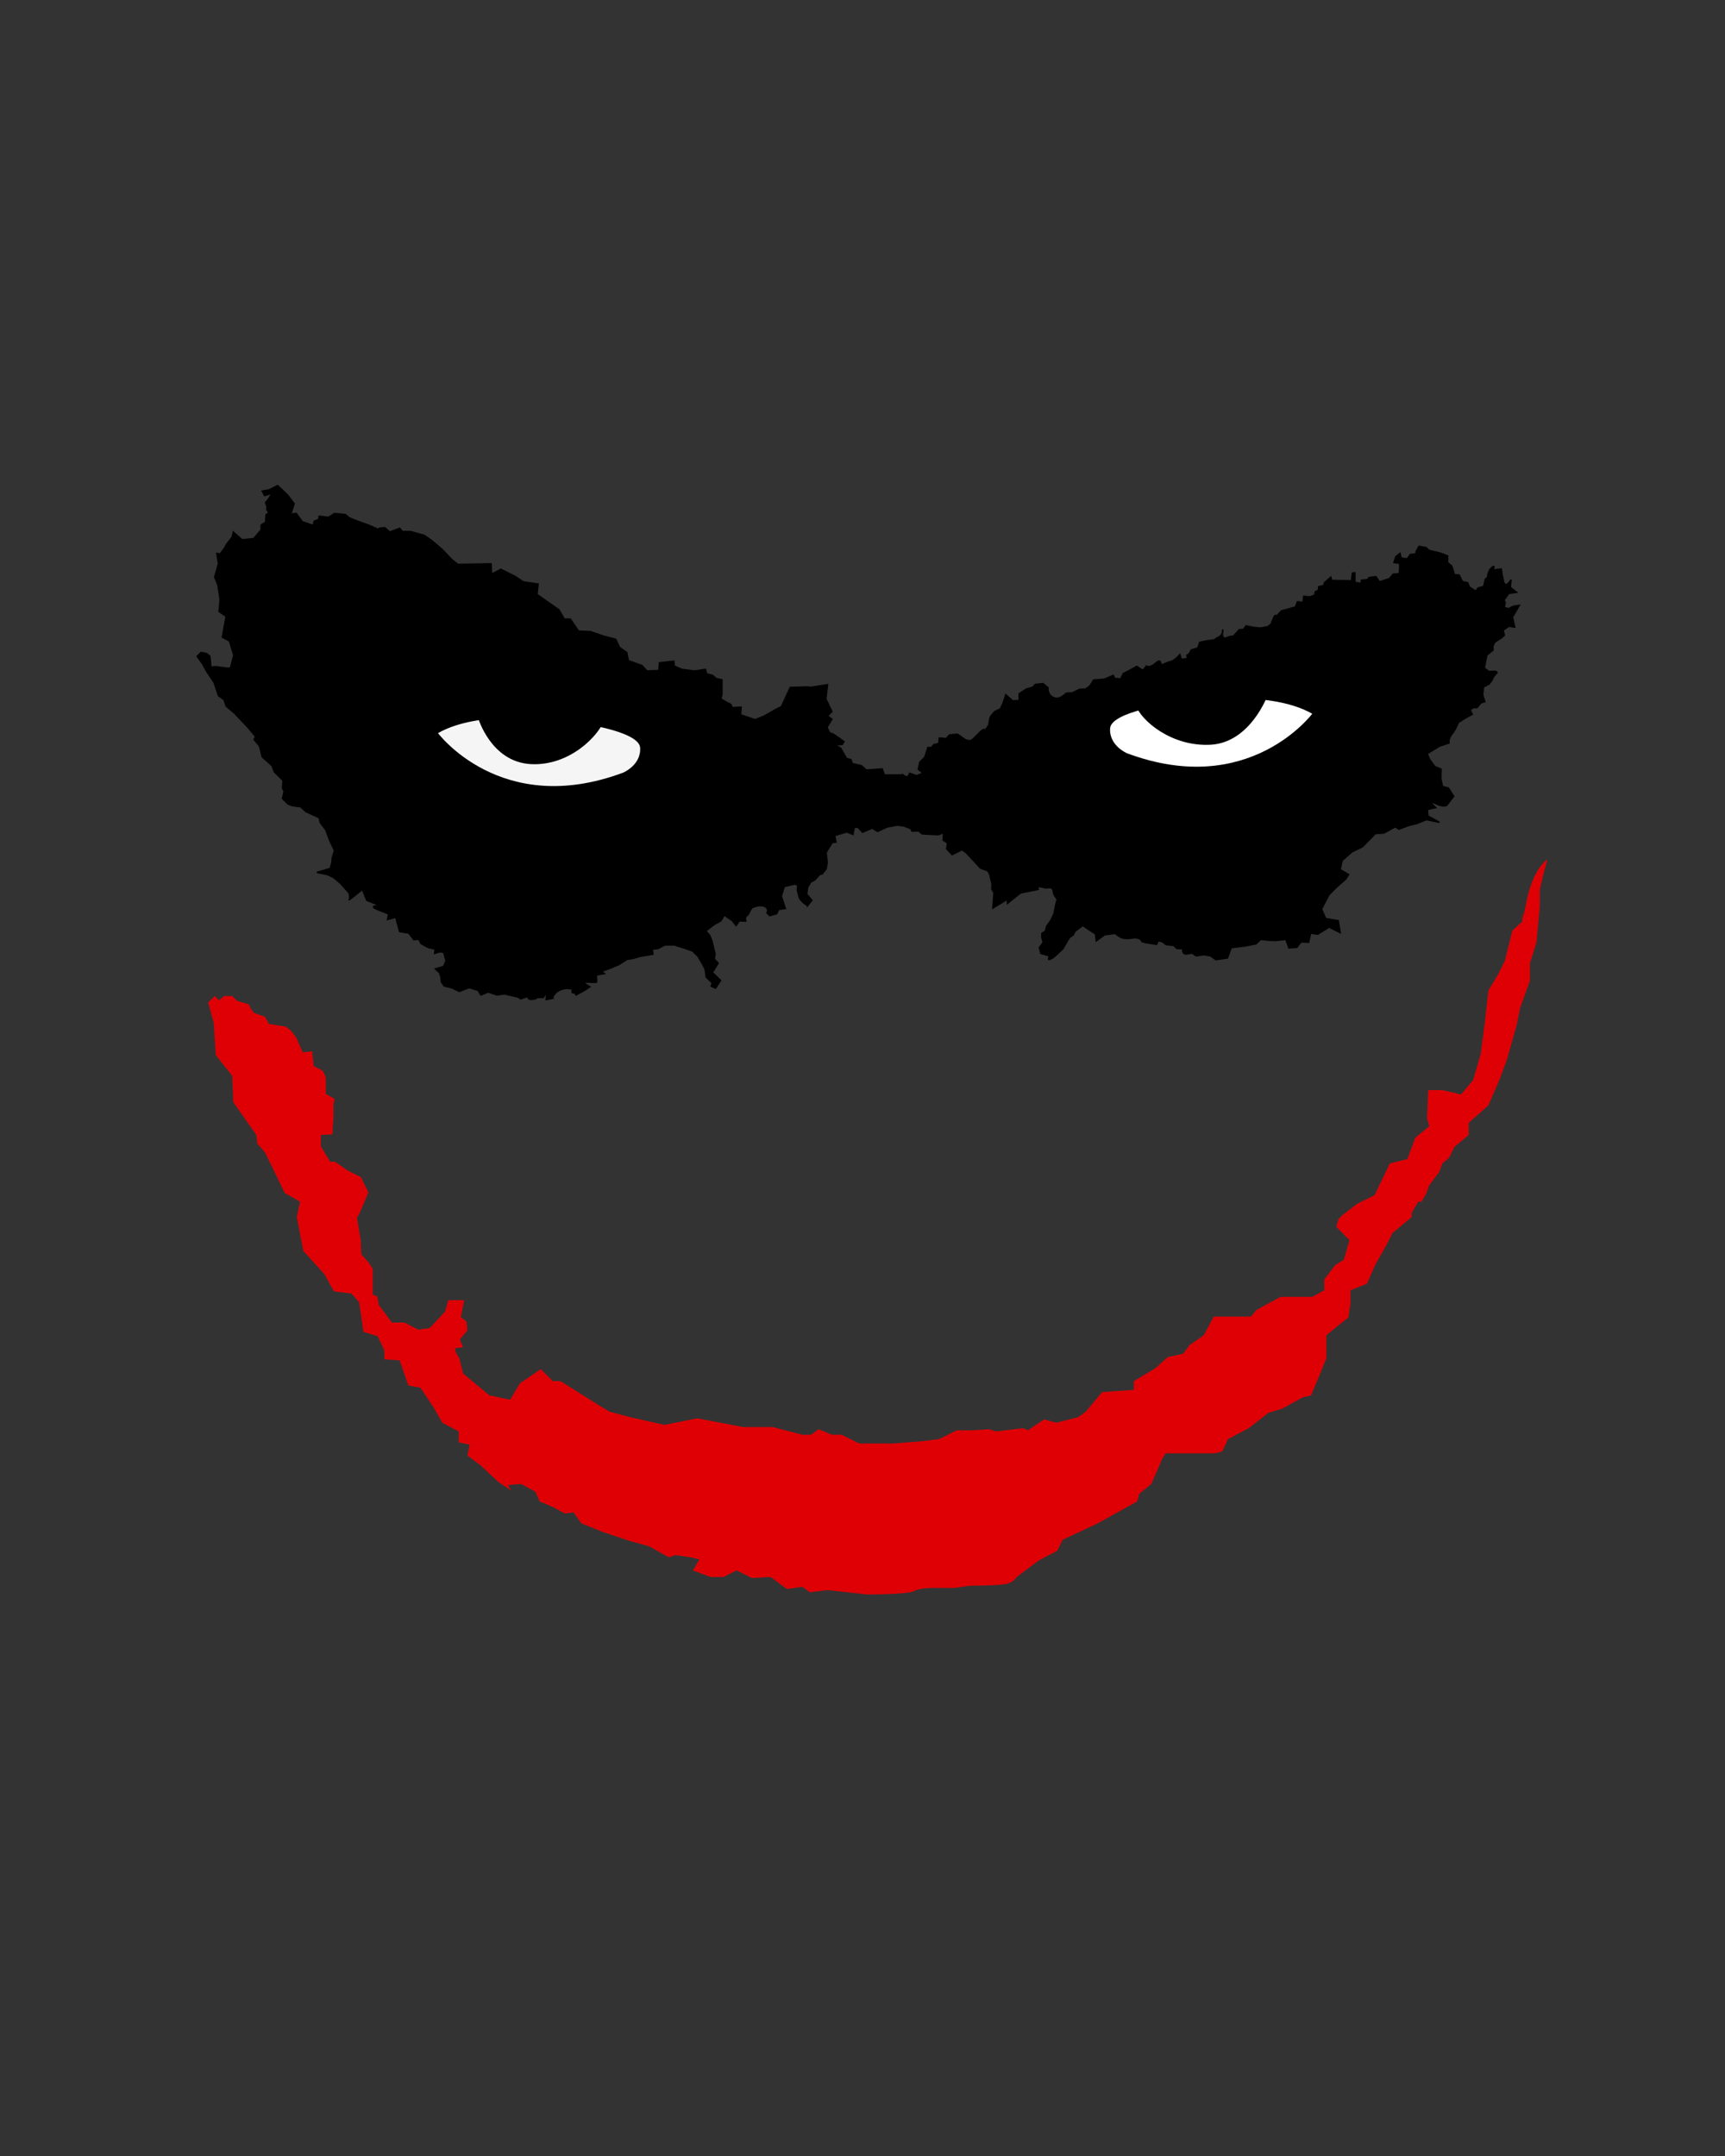 <?xml version="1.0" encoding="UTF-8" standalone="no"?>
<!-- Created with Inkscape (http://www.inkscape.org/) -->

<svg
   xmlns:dc="http://purl.org/dc/elements/1.1/"
   xmlns:cc="http://creativecommons.org/ns#"
   xmlns:rdf="http://www.w3.org/1999/02/22-rdf-syntax-ns#"
   xmlns:svg="http://www.w3.org/2000/svg"
   xmlns="http://www.w3.org/2000/svg"
   xmlns:sodipodi="http://sodipodi.sourceforge.net/DTD/sodipodi-0.dtd"
   xmlns:inkscape="http://www.inkscape.org/namespaces/inkscape"
   width="200mm"
   height="250mm"
   viewBox="0 0 708.661 885.827"
   id="svg2"
   version="1.1"
   inkscape:version="0.91 r13725"
   sodipodi:docname="joker.svg">
  <rect x="0" y="0" width="708.661" height="885.827" fill="#333333" stroke="none"/>
  <defs
     id="defs4" />
  <sodipodi:namedview
     id="base"
     pagecolor="#ffffff"
     bordercolor="#666666"
     borderopacity="1.0"
     inkscape:pageopacity="0.0"
     inkscape:pageshadow="2"
     inkscape:zoom="0.35"
     inkscape:cx="171.96978"
     inkscape:cy="468.65536"
     inkscape:document-units="px"
     inkscape:current-layer="layer1"
     showgrid="false"
     inkscape:window-width="1365"
     inkscape:window-height="717"
     inkscape:window-x="0"
     inkscape:window-y="23"
     inkscape:window-maximized="1" />
  <g
     inkscape:label="Layer 1"
     inkscape:groupmode="layer"
     id="layer1"
     transform="translate(0,-166.535)">
    <g
       id="g4265"
       transform="translate(-14.286,68.571)">
      <path
         inkscape:connector-curvature="0"
         id="path4201"
         d="m 385.237,416.392 -7.642,0 -0.899,-2.472 -6.518,0.45 -2.023,-1.798 -3.821,-0.899 -0.45,-1.573 -1.798,-0.45 -2.472,-4.27 -2.472,-1.349 3.147,-0.225 0.674,-1.124 -2.472,-1.798 -2.023,-1.349 -1.349,-0.45 -1.124,-2.248 2.023,-3.371 -1.798,-1.349 1.798,-1.798 -2.472,-5.169 0.674,-5.844 -7.192,1.124 -0.899,-0.225 -7.192,0.225 -3.596,7.866 -2.697,1.349 -4.27,2.472 -3.821,1.573 -6.068,-2.023 0.225,-3.147 -3.596,0.225 -0.674,-1.349 c 0,0 1.349,0.899 -1.349,-0.674 -2.697,-1.573 -2.697,-1.573 -2.697,-1.573 l 0,0 c 0.45,-1.798 0.45,-1.798 0.45,-1.798 l 0,-6.068 -2.248,-0.45 -1.573,-1.349 -2.472,-0.674 -0.45,-1.798 -4.495,0.674 -5.169,-0.674 -3.147,-1.349 -0.225,-2.023 -5.844,0.674 -0.225,3.147 -4.945,0.225 -2.023,-2.248 -5.619,-2.023 -0.674,-3.371 -2.922,-2.023 -1.573,-3.371 -5.169,-1.349 -5.169,-1.798 -4.945,-0.225 -3.371,-4.945 -2.472,0 -2.248,-3.821 -8.99,-6.293 0.45,-4.27 -6.068,-0.899 -3.371,-2.248 -5.844,-2.922 -3.821,2.023 -0.225,-4.27 -13.71,0.225 -2.472,-2.023 -3.821,-4.046 -4.495,-3.821 -2.922,-2.023 -5.619,-1.573 -3.371,0 -1.124,-1.349 -4.046,1.573 -2.023,-1.798 -2.248,0.225 -0.45,0.45 -3.596,-1.573 -4.945,-1.798 -3.371,-1.349 -1.573,-1.349 -4.495,-0.45 -2.472,1.573 -3.821,-0.45 -0.225,1.349 -1.798,0.674 -0.45,1.798 -4.495,-1.573 -2.472,-3.371 -2.248,0.225 1.349,-4.27 -2.697,-3.596 -4.046,-3.821 -3.596,1.798 -2.697,0.45 0.899,1.798 3.147,-0.899 -1.573,2.472 -1.124,1.349 0.674,1.798 -0.225,0.899 0.899,1.573 -1.124,0.674 -0.225,3.147 -1.798,1.124 0,2.023 -3.147,3.596 -4.72,0.45 -3.596,-3.147 -0.45,2.023 -2.248,2.922 -0.899,1.573 -1.798,2.472 -1.349,-0.225 0.674,4.27 -1.573,5.394 1.349,3.371 0.899,5.844 -0.45,4.945 2.922,2.023 -1.573,8.541 2.922,1.573 1.798,5.844 -1.349,5.169 -1.124,0.225 -4.945,-0.674 -2.023,0.225 -0.45,-4.495 -1.349,-1.124 -2.248,-0.45 -1.573,1.573 2.248,3.147 1.573,2.922 3.147,4.72 1.798,5.394 2.248,1.573 0.899,2.697 4.495,3.821 -0.225,0 4.495,4.72 3.371,4.046 -0.674,1.124 2.248,2.697 1.124,4.495 4.046,3.596 0.899,2.472 3.596,3.596 -0.225,3.147 0.674,1.349 -0.674,2.922 2.248,2.248 1.798,0.674 3.371,0.45 2.248,2.023 5.394,2.472 0.45,2.023 2.248,2.922 1.573,4.27 2.023,4.27 -0.899,2.922 -0.225,2.248 -0.674,2.248 -5.394,1.573 4.27,0.899 2.472,1.124 2.922,2.472 3.596,4.046 0.225,2.248 c 0,0 -1.573,1.573 1.798,-1.124 3.371,-2.697 3.371,-2.697 3.371,-2.697 l 1.798,4.495 5.619,2.248 c 0,0 -5.619,-0.225 -1.124,1.573 4.495,1.798 4.495,1.798 4.495,1.798 l -0.45,2.248 3.371,-0.899 1.573,5.844 3.821,0.674 2.023,2.697 2.023,-0.225 0.899,1.798 2.023,1.124 1.124,0.562 2.697,0.562 -0.225,1.798 2.135,-0.674 1.573,0.225 1.011,3.484 -1.011,2.36 -3.371,1.011 1.686,1.573 0.562,1.686 0.225,2.135 1.124,1.573 3.147,0.787 3.034,1.461 4.046,-1.573 3.708,1.124 1.124,1.91 3.034,-1.236 3.596,1.236 2.922,-0.45 5.507,1.236 1.349,0.787 2.922,-1.011 c 0,0 -0.337,1.349 1.573,1.236 1.91,-0.112 2.36,-0.787 2.36,-0.787 l 2.36,0 c 0,0 1.349,-2.248 1.349,-1.573 0,0.674 -0.112,2.472 -0.112,2.472 l 2.697,-0.562 c 0,0 -0.45,-0.45 1.236,-2.248 1.686,-1.798 4.72,-1.798 4.72,-1.798 l 2.023,0.225 0,1.461 1.236,0.337 0.337,0.674 3.484,-1.91 2.135,-1.461 c 0,0 -4.27,-2.023 -0.674,-1.91 3.596,0.112 3.484,0.112 3.484,0.112 l -0.112,-3.034 3.259,-0.562 -1.124,-0.899 3.933,-1.461 3.371,-1.461 3.147,-2.023 2.697,-0.45 2.585,-0.787 5.394,-0.899 -0.337,-2.023 2.472,-0.337 2.809,-1.461 3.933,0 1.573,0.562 2.585,0.787 3.259,1.124 2.248,2.248 1.91,3.259 1.011,2.023 0.45,3.259 2.472,2.36 -0.45,1.349 1.798,0.787 2.023,-3.147 -3.371,-3.259 2.36,-3.821 -1.573,-1.686 0.337,-2.023 -1.349,-5.619 -0.899,-2.135 -1.573,-1.798 3.371,-2.585 2.809,-1.573 1.461,-2.36 3.259,2.248 1.573,2.023 1.349,-1.91 2.585,0.112 c 0,0 -0.45,-1.686 0.45,-2.248 0.899,-0.562 1.011,-1.461 1.011,-1.461 l 1.124,-1.798 c 0,0 3.147,-1.461 5.169,-0.562 2.023,0.899 1.011,2.697 1.011,2.697 l 1.124,1.124 2.809,-0.787 0.899,-1.798 2.697,-0.337 -1.686,-5.057 1.573,-5.057 c 0,0 -2.585,1.573 0.899,0.787 3.484,-0.787 3.259,-0.787 3.259,-0.787 l 1.124,0.674 -0.225,1.798 0.787,3.147 c 0,0 0.674,1.461 2.023,2.36 1.349,0.899 1.349,1.011 1.349,1.011 l 1.798,-2.248 -2.135,-2.472 0.337,-2.697 1.236,-2.248 1.798,-1.011 1.91,-2.135 1.124,-0.337 1.573,-2.023 0.45,-2.585 -0.45,-4.158 2.472,-4.046 1.573,-0.225 -0.562,-2.697 5.057,-1.461 2.472,1.011 0.562,-2.922 1.573,0 1.798,2.023 4.046,-1.686 2.135,1.349 3.933,-1.798 4.158,-0.787 2.697,0.337 2.922,1.124 0.45,1.011 2.697,-0.112 1.461,1.236 3.821,0.225 2.809,0.112 2.248,-0.787 -0.225,3.034 1.798,1.124 -0.337,2.472 2.248,2.36 4.046,-2.023 1.573,1.124 2.135,2.248 3.821,4.158 3.034,1.124 0.787,1.349 1.011,4.158 -0.112,2.023 0.899,1.461 -0.45,6.293 5.956,-3.596 0,1.686 5.394,-4.27 7.192,-1.461 c 0,0 -0.899,-1.461 1.236,-1.011 2.135,0.45 2.135,0.45 2.135,0.45 0,0 2.472,-0.787 2.809,1.011 0.337,1.798 0.45,1.798 0.45,1.798 l 1.236,1.91 -0.562,2.023 -0.787,3.933 -1.236,2.585 -1.686,2.36 -0.562,2.135 -1.461,0.899 0,1.686 0.562,2.023 -1.573,2.135 0.562,2.36 2.697,0.787 c 0,0 1.124,-0.112 0.562,1.236 -0.562,1.349 2.023,-0.45 2.023,-0.45 l 3.708,-3.371 2.135,-3.708 0.787,-1.124 1.461,-1.011 0.562,-1.349 3.259,-2.472 2.697,1.798 2.585,1.686 0.337,2.809 3.371,-2.472 4.27,-0.562 2.135,1.461 c 0,0 1.349,1.011 4.945,0.45 3.596,-0.562 4.046,1.461 4.046,1.461 l 1.686,0.45 4.27,0.674 0.674,-1.461 1.686,0.337 1.573,1.236 3.147,0.337 1.236,1.236 2.472,0.112 c 0,0 -0.45,2.472 1.686,2.135 2.135,-0.337 2.135,-0.337 2.135,-0.337 l 1.686,1.124 3.147,-0.45 2.697,0.45 2.248,1.573 4.72,-0.674 1.573,-4.27 5.619,-0.674 4.608,-0.899 1.798,-1.798 3.596,0.337 2.472,0.112 4.383,-0.45 1.236,3.484 3.259,-0.225 1.686,-2.248 3.147,0.112 0.787,-3.708 2.922,0.45 4.72,-2.922 4.495,2.248 -0.787,-4.832 -5.169,-0.899 -1.686,-3.933 3.034,-5.844 3.371,-3.371 3.484,-3.034 1.236,-1.91 -3.484,-2.023 0.787,-3.708 4.046,-3.596 4.383,-2.135 5.282,-5.394 3.484,-0.225 4.72,-2.585 1.461,1.011 4.158,-1.573 3.259,-0.787 3.933,-1.573 5.282,1.124 -4.72,-2.585 -0.225,-2.697 3.371,-0.787 c 0,0 -3.933,-3.596 0,-1.686 3.933,1.91 4.72,0.562 4.72,0.562 l 2.697,-3.484 -2.135,-3.371 -2.472,-0.674 -0.674,-3.259 0.112,-3.821 -2.585,-1.124 -2.135,-2.922 -1.011,-2.36 5.169,-3.147 3.821,-1.236 c 0,0 -0.337,-1.798 1.236,-3.708 1.573,-1.91 2.585,-4.72 2.585,-4.72 l 3.034,-1.91 2.697,-1.461 -0.899,-1.798 1.236,-0.899 1.686,-0.112 1.573,-1.91 1.573,-0.45 -0.899,-2.809 0.337,-3.259 2.36,-1.236 1.236,-1.686 c 0,0 0.225,-1.236 1.686,-2.585 1.461,-1.349 -3.034,-0.787 -3.034,-0.787 l -1.91,-1.461 1.011,-5.282 2.585,-2.135 c 0,0 -0.562,-2.697 1.573,-3.821 2.135,-1.124 3.034,-2.248 3.034,-2.248 l -0.45,-2.135 2.36,-1.573 2.36,0.337 -0.899,-4.046 2.809,-4.832 -2.36,0.337 -2.023,1.011 -1.798,-0.45 0.337,-2.023 -0.45,-1.124 2.023,-2.697 3.147,-0.45 -2.585,-2.023 0.337,-3.147 c 0,0 -2.36,4.158 -3.147,0.562 -0.787,-3.596 -0.899,-4.945 -0.899,-4.945 l -3.371,0.45 c 0,0 1.124,-2.585 -0.562,-1.011 -1.686,1.573 -1.573,3.821 -1.573,3.821 l -1.011,1.011 -0.674,2.922 -2.248,0.562 -1.011,1.349 -2.585,-1.686 -0.787,-1.798 -2.135,-0.45 -1.349,-2.697 -1.91,-0.112 -1.124,-3.596 -1.686,-1.349 0,-2.809 -2.922,-1.124 -4.72,-1.124 -1.124,-1.124 -2.922,-0.562 -1.124,1.91 -0.337,1.236 -2.135,0.225 -1.349,1.798 -2.472,-0.337 -0.45,-1.91 -1.686,1.349 -0.787,2.36 2.36,0.337 0,2.135 -0.112,2.135 -2.585,0.225 -1.461,1.798 -4.158,1.349 -1.461,-2.135 -2.697,0.337 -0.899,0.899 -2.36,0.225 -0.112,1.349 -2.585,-0.45 0,-3.933 -1.011,0.112 -0.337,3.147 -8.204,-0.112 -0.337,-1.349 -2.585,2.248 -0.225,1.124 -2.135,0.562 -0.112,1.349 -1.349,0.787 -0.112,1.236 -2.023,0.787 -2.585,-0.225 -0.225,2.472 -2.36,-0.225 -0.787,2.135 -4.046,1.124 -1.686,0.45 -2.135,2.248 c 0,0 -0.337,-1.349 -1.236,0.899 -0.899,2.248 -0.899,2.248 -0.899,2.248 l -1.349,1.124 -3.034,0.562 -2.472,-0.225 -3.484,-0.674 -1.011,1.461 -1.798,0.112 -2.248,2.585 -1.573,0.225 -2.248,0.787 -0.899,-1.124 0.225,-2.585 c 0,0 0.45,2.135 -1.91,3.259 -2.36,1.124 -0.112,0.899 -2.36,1.124 -2.248,0.225 -5.169,0.899 -5.169,0.899 l -0.787,2.36 -2.697,0.787 -0.787,1.461 -1.011,0.787 0.337,1.236 -2.585,0.45 -0.674,-2.023 -1.236,1.349 -1.686,1.236 -2.135,0.674 -2.697,1.124 c 0,0 0.337,-3.147 -2.135,-0.899 -2.472,2.248 -3.821,1.236 -3.821,1.236 l -1.461,1.798 -2.472,-1.686 -3.259,1.798 -2.248,1.124 -1.124,2.248 -2.585,-0.225 -0.45,-1.236 -3.708,1.573 -4.383,0.337 -1.573,2.472 -1.686,1.236 -2.472,0.112 -3.034,1.461 -2.36,0.112 -1.349,1.011 c 0,0 -1.91,1.91 -4.27,0.674 -2.36,-1.236 -2.023,-3.933 -2.023,-3.933 l -2.023,-1.686 -3.147,0.337 -1.011,1.124 -2.697,0.787 -2.922,1.91 0,2.809 -2.697,0.112 -2.809,-2.472 -1.011,3.147 -1.236,2.697 -2.248,1.011 -0.674,0.787 -1.124,1.349 -0.337,1.124 -0.337,2.248 -1.573,2.36 c 0,0 0.112,-1.573 -2.248,0.787 -2.36,2.36 -2.248,2.248 -2.248,2.248 0,0 -1.573,2.248 -4.27,0.225 -2.697,-2.023 -2.697,-1.798 -2.697,-1.798 l -3.147,0.337 -1.349,1.461 -2.809,-0.225 -0.225,2.248 -2.023,0.45 -1.011,1.236 -1.461,0 -1.236,3.933 -2.023,2.023 -0.674,2.922 2.023,1.573 -2.697,1.124 -2.809,-1.011 c 0,0 -0.674,1.91 -1.686,1.349 -1.011,-0.562 -1.124,-0.674 -1.124,-0.674 z"
         style="fill:#000000;fill-opacity:1;fill-rule:evenodd;stroke:#000000;stroke-width:0.629px;stroke-linecap:butt;stroke-linejoin:miter;stroke-opacity:1" />
      <path
         inkscape:connector-curvature="0"
         id="path4203"
         d="m 193.745,399.085 c 0,0 26.072,35.511 76.642,16.632 0,0 7.642,-3.147 7.192,-10.564 -0.45,-7.417 -26.746,-10.564 -26.746,-10.564 0,0 -37.534,-6.967 -57.088,4.495 z"
         style="fill:#f5f5f5;fill-opacity:1;fill-rule:evenodd;stroke:#000000;stroke-width:0.629px;stroke-linecap:butt;stroke-linejoin:miter;stroke-opacity:1" />
      <path
         inkscape:connector-curvature="0"
         id="path4203-1"
         d="m 228.587,390.396 c -5.753,0.046 -11.845,0.5 -17.58,1.665 l -0.05,0.653 c 0,0 5.17,17.98 21.353,18.88 16.041,0.891 27.88,-11.905 29.837,-17.821 -4.385,-0.868 -7.811,-1.283 -7.811,-1.283 0,0 -11.876,-2.204 -25.748,-2.093 z"
         style="fill:#000000;fill-opacity:1;fill-rule:evenodd;stroke:#000000;stroke-width:0.629px;stroke-linecap:butt;stroke-linejoin:miter;stroke-opacity:1" />
      <path
         inkscape:connector-curvature="0"
         id="path4203-7"
         d="m 553.854,391.128 c 0,0 -26.072,35.511 -76.642,16.632 0,0 -7.642,-3.147 -7.192,-10.564 0.45,-7.417 26.746,-10.564 26.746,-10.564 0,0 37.534,-6.967 57.088,4.495 z"
         style="fill:#ffffff;fill-opacity:1;fill-rule:evenodd;stroke:#000000;stroke-width:0.629px;stroke-linecap:butt;stroke-linejoin:miter;stroke-opacity:1" />
      <path
         sodipodi:nodetypes="sccsccs"
         inkscape:connector-curvature="0"
         id="path4203-1-1"
         d="m 515.37,382.438 c 5.752,-0.14 11.059,-0.624 16.794,0.542 l 2.635,0.428 c 0,0 -6.968,19.329 -23.151,20.228 -16.041,0.891 -28.441,-9.995 -30.399,-15.911 4.385,-0.868 8.485,-2.07 8.485,-2.07 0,0 11.764,-2.879 25.636,-3.217 z"
         style="fill:#000000;fill-opacity:1;fill-rule:evenodd;stroke:#000000;stroke-width:0.629px;stroke-linecap:butt;stroke-linejoin:miter;stroke-opacity:1" />
      <path
         inkscape:connector-curvature="0"
         id="path4244"
         d="m 99.797,509.89 2.697,-2.697 1.798,1.798 2.023,-1.798 3.371,0 2.023,2.023 4.72,1.349 0.899,1.798 1.349,1.798 4.495,1.573 1.573,2.922 6.967,1.124 2.248,1.798 2.023,2.697 2.697,6.068 3.821,-0.45 0.674,6.068 3.821,2.023 1.124,2.697 0,6.743 3.596,2.023 -0.45,2.472 0,5.619 -0.45,6.518 -4.72,0.225 0,4.72 3.821,6.293 2.023,0 5.169,3.596 5.394,2.697 3.147,6.293 -3.821,8.99 -0.899,1.349 1.573,9.44 0.225,5.619 3.147,3.596 1.573,2.472 0,10.564 1.798,0.674 0.674,3.596 5.394,7.192 5.169,0 5.619,2.922 4.72,-0.674 6.293,-6.743 1.349,-4.72 6.518,0 -1.349,6.967 2.248,1.798 0.45,3.596 -3.147,3.821 1.349,3.147 -3.371,0.45 0.45,1.798 1.349,2.248 1.573,6.293 10.788,8.99 8.541,1.798 4.046,-6.743 8.541,-5.844 4.945,4.945 3.147,0 15.733,9.889 4.495,2.697 8.541,2.248 13.935,3.147 13.485,-2.697 18.88,3.596 12.137,0 12.137,3.147 3.596,0 3.147,-2.248 5.394,2.248 4.046,0 7.192,3.596 7.192,0 6.743,0 11.687,-0.899 7.192,-0.899 7.192,-3.596 5.844,0 7.642,-0.45 2.697,0.899 11.238,-1.349 1.798,0.899 6.743,-4.495 4.945,1.349 8.99,-2.248 3.147,-2.248 6.743,-8.091 13.036,-0.899 0,-3.596 8.99,-5.394 4.945,-4.495 6.293,-1.349 2.697,-3.596 5.844,-4.046 4.046,-7.642 8.091,0 7.192,0 2.248,-2.697 9.889,-5.394 4.046,0 8.99,0 4.945,-2.697 0,-4.495 4.495,-5.844 3.596,-2.248 2.248,-8.091 -5.394,-5.394 0.899,-3.147 1.798,-1.798 5.844,-4.495 7.192,-3.596 6.293,-13.036 7.192,-1.798 3.147,-8.541 0.899,-0.899 4.945,-4.046 -0.899,-3.147 0.45,-11.687 5.844,0 7.642,1.798 4.945,-5.844 3.147,-10.788 1.798,-13.935 1.349,-12.137 4.046,-6.743 2.697,-5.394 3.147,-12.586 4.046,-3.596 0,-4.046 c 0,0 -0.899,8.99 1.798,-4.495 C 644.156,454.6 650,451.004 650,451.004 l -1.798,6.743 -1.349,5.844 0,6.743 -1.349,14.834 -2.697,8.541 0,7.192 -4.046,11.238 -1.349,6.743 -4.046,14.384 -3.147,8.541 -4.495,10.339 -8.091,7.192 0,4.945 -5.844,4.945 -2.248,4.495 0,0 -2.697,2.248 -1.349,3.596 -4.046,5.394 -1.349,3.596 -1.798,3.147 -1.349,0 -2.697,4.495 0,1.798 -8.091,6.743 c 0,0 0.45,-1.798 0,0 -0.45,1.798 -6.743,12.586 -6.743,12.586 l -3.596,8.091 -6.743,2.697 0,5.394 -0.899,5.844 -1.798,1.349 -7.192,5.844 0,9.44 -1.798,4.495 -4.495,10.788 -3.596,0.899 -8.091,4.495 -5.844,1.798 -8.091,6.293 -8.541,4.495 -2.248,4.945 c 0,0 -1.798,0.899 -4.046,0.899 -2.248,0 -9.44,0 -9.44,0 l -5.394,0 -4.495,0 -1.349,2.248 -4.495,10.339 -4.945,4.046 -0.899,3.147 -8.091,4.495 -8.091,4.495 -14.384,6.743 -2.248,4.495 -7.642,4.046 -8.99,6.743 c 0,0 -0.899,1.798 -3.596,2.697 -2.697,0.899 -15.733,0.899 -15.733,0.899 l -6.293,0.899 -8.99,0 c 0,0 -5.394,0 -7.642,1.349 -2.248,1.349 -19.329,1.349 -19.329,1.349 l -16.182,-1.798 -7.192,0.899 -3.147,-2.248 -6.293,0.899 -6.743,-4.945 -7.642,0.45 -6.293,-3.147 -5.394,2.697 -5.394,0 -7.192,-2.697 2.697,-4.495 -3.596,-0.899 -6.293,-0.899 -2.697,0.899 -8.091,-4.495 -8.091,-2.248 -10.788,-3.596 -8.99,-3.596 -3.147,-4.495 -3.596,0.45 -4.945,-2.697 -5.394,-2.248 -1.798,-4.046 -5.844,-3.147 -5.394,0.45 1.349,2.248 -5.394,-3.596 -7.192,-6.743 -5.394,-4.046 0.899,-4.495 -4.495,-0.899 0,-4.495 -6.743,-3.596 -3.596,-6.293 -5.394,-8.091 -4.945,-0.899 -3.596,-10.339 -6.293,-0.45 0,-3.596 -2.697,-5.844 -5.844,-1.798 -1.798,-12.137 -3.147,-3.596 -7.192,-0.899 -4.046,-7.192 -8.541,-9.44 -2.697,-13.935 1.349,-6.293 -6.293,-3.596 -8.091,-16.632 -3.147,-3.596 -0.45,-3.596 -9.44,-13.485 -0.45,-10.788 -6.743,-8.541 -0.899,-13.485 z"
         style="fill:#df0005;fill-opacity:1;fill-rule:evenodd;stroke:none;stroke-width:1px;stroke-linecap:butt;stroke-linejoin:miter;stroke-opacity:1" />
    </g>
  </g>
</svg>
